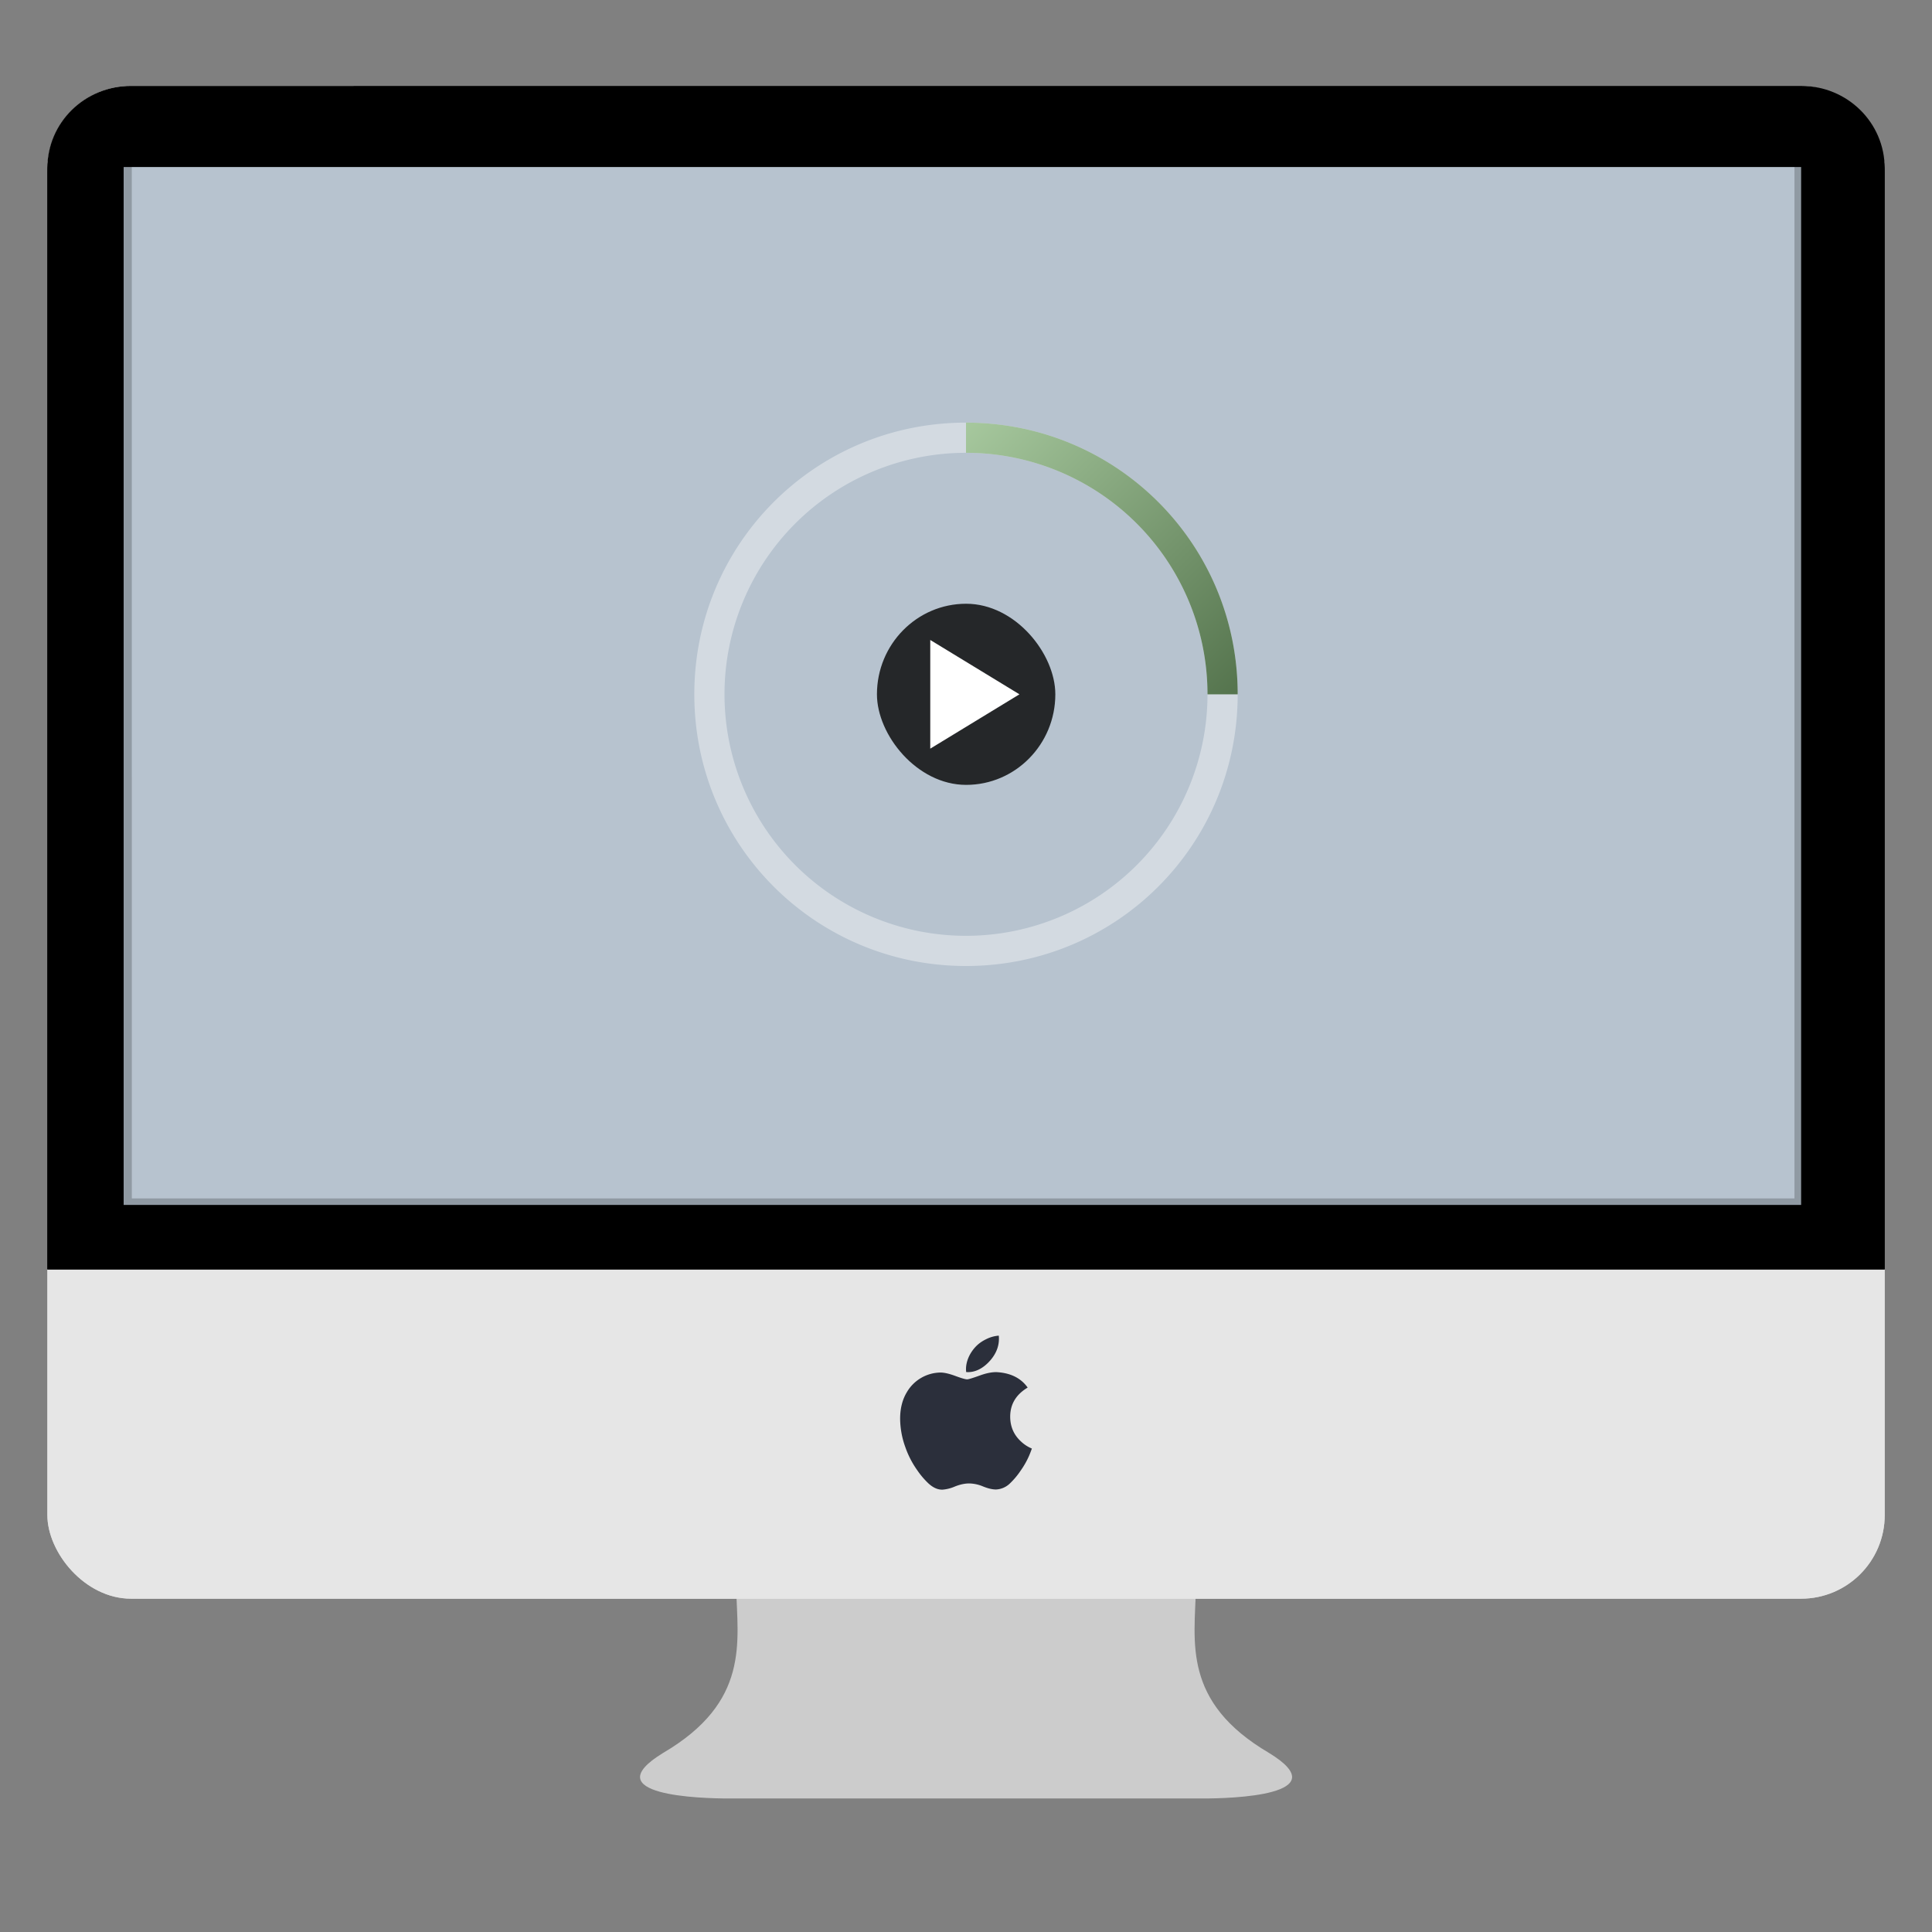 <svg xmlns="http://www.w3.org/2000/svg" width="64" height="64">
    <rect width="100%" height="100%" fill="#808080" stroke="none"/>
    <defs>
        <radialGradient id="a" cx="199.22" cy="60.978" r="62.148" gradientTransform="matrix(.495 0 0 2.457 -66.708 -122.5)" gradientUnits="userSpaceOnUse">
            <stop offset="0" stop-color="#e6e6e6"/>
            <stop offset="1" stop-color="#ccc"/>
        </radialGradient>
        <linearGradient id="b" x1="33" x2="24" y1="21" y2="12" gradientTransform="translate(377.71 494.8) scale(1.286)" gradientUnits="userSpaceOnUse">
            <stop offset="0" stop-color="#315425"/>
            <stop offset="1" stop-color="#add49f"/>
        </linearGradient>
    </defs>
    <path fill="#ccc" d="M39.617 52.606c-.043 1.784-.463 3.77 2.424 5.464 2.305 1.41-1.279 1.507-2.169 1.507h-15.74c-.89 0-4.473-.096-2.169-1.507 2.888-1.693 2.468-3.68 2.424-5.464z"/>
    <rect width="60.865" height="50.113" x="1.569" y="2.846" fill="url(#a)" rx="2.772"/>
    <rect width="60.865" height="50.113" x="1.569" y="2.846" fill="#e6e6e6" rx="2.772"/>
    <path d="M4.34 2.846c-1.535 0-2.772 1.217-2.772 2.73v36.476h60.865V5.575c0-1.512-1.236-2.73-2.772-2.73z"/>
    <path fill="#b7c3cf" d="M4.096 4.57h55.572v35.35H4.096z"/>
    <path fill="#2b2f3b" d="M34.091 48.221a2.76 2.76 0 0 1-.279.493 2.515 2.515 0 0 1-.358.427.701.701 0 0 1-.462.2c-.118 0-.26-.033-.426-.1a1.239 1.239 0 0 0-.458-.1c-.147 0-.304.033-.472.1a1.285 1.285 0 0 1-.407.105c-.158.007-.315-.061-.472-.205a2.641 2.641 0 0 1-.375-.442 3.04 3.04 0 0 1-.397-.776 2.803 2.803 0 0 1-.167-.925c0-.342.075-.637.225-.884a1.311 1.311 0 0 1 1.11-.647c.126 0 .29.038.494.113.203.075.334.113.391.113.043 0 .188-.044.434-.133.233-.083.43-.117.59-.103.436.034.764.203.981.508-.39.233-.582.558-.579.976.004.326.124.597.36.812.106.1.226.177.358.232a3.62 3.62 0 0 1-.091.236zm-1-3.873c0 .255-.094.493-.283.713-.228.262-.503.414-.802.39a.764.764 0 0 1-.006-.097c0-.245.108-.507.3-.721.097-.108.219-.199.367-.27a1.11 1.11 0 0 1 .419-.118.898.898 0 0 1 .005.103z"/>
    <path fill-opacity=".212" d="M4.096 4.569V39.92h55.572V4.569zm.27.244h55.078v34.885H4.367z"/>
    <path d="M4.34 2.966c-1.535 0-2.772 1.217-2.772 2.73V42.05h60.865V5.695c0-1.512-1.236-2.73-2.772-2.73zm-.244 2.567h55.572v34.388H4.096z"/>
    <path fill="#fff" fill-opacity=".453" d="M32 14c-4.986 0-9 4.014-9 9s4.014 9 9 9 9-4.014 9-9-4.014-9-9-9zm0 1a8 8 0 0 1 8 8 8 8 0 0 1-8 8 8 8 0 0 1-8-8 8 8 0 0 1 8-8z" opacity=".85"/>
    <path fill="url(#b)" d="M408.57 512.8v1a8 8 0 0 1 8 8h1c0-4.986-4.014-9-9-9z" opacity=".85" transform="translate(-376.57 -498.8)"/>
    <g transform="translate(-376.57 -500.8)">
        <rect width="5.909" height="6" x="405.62" y="520.8" opacity=".8" rx="2.954" ry="3"/>
        <path fill="#fff" fill-rule="evenodd" d="m410.34 523.8-2.954-1.8v3.6z"/>
    </g>
</svg>
